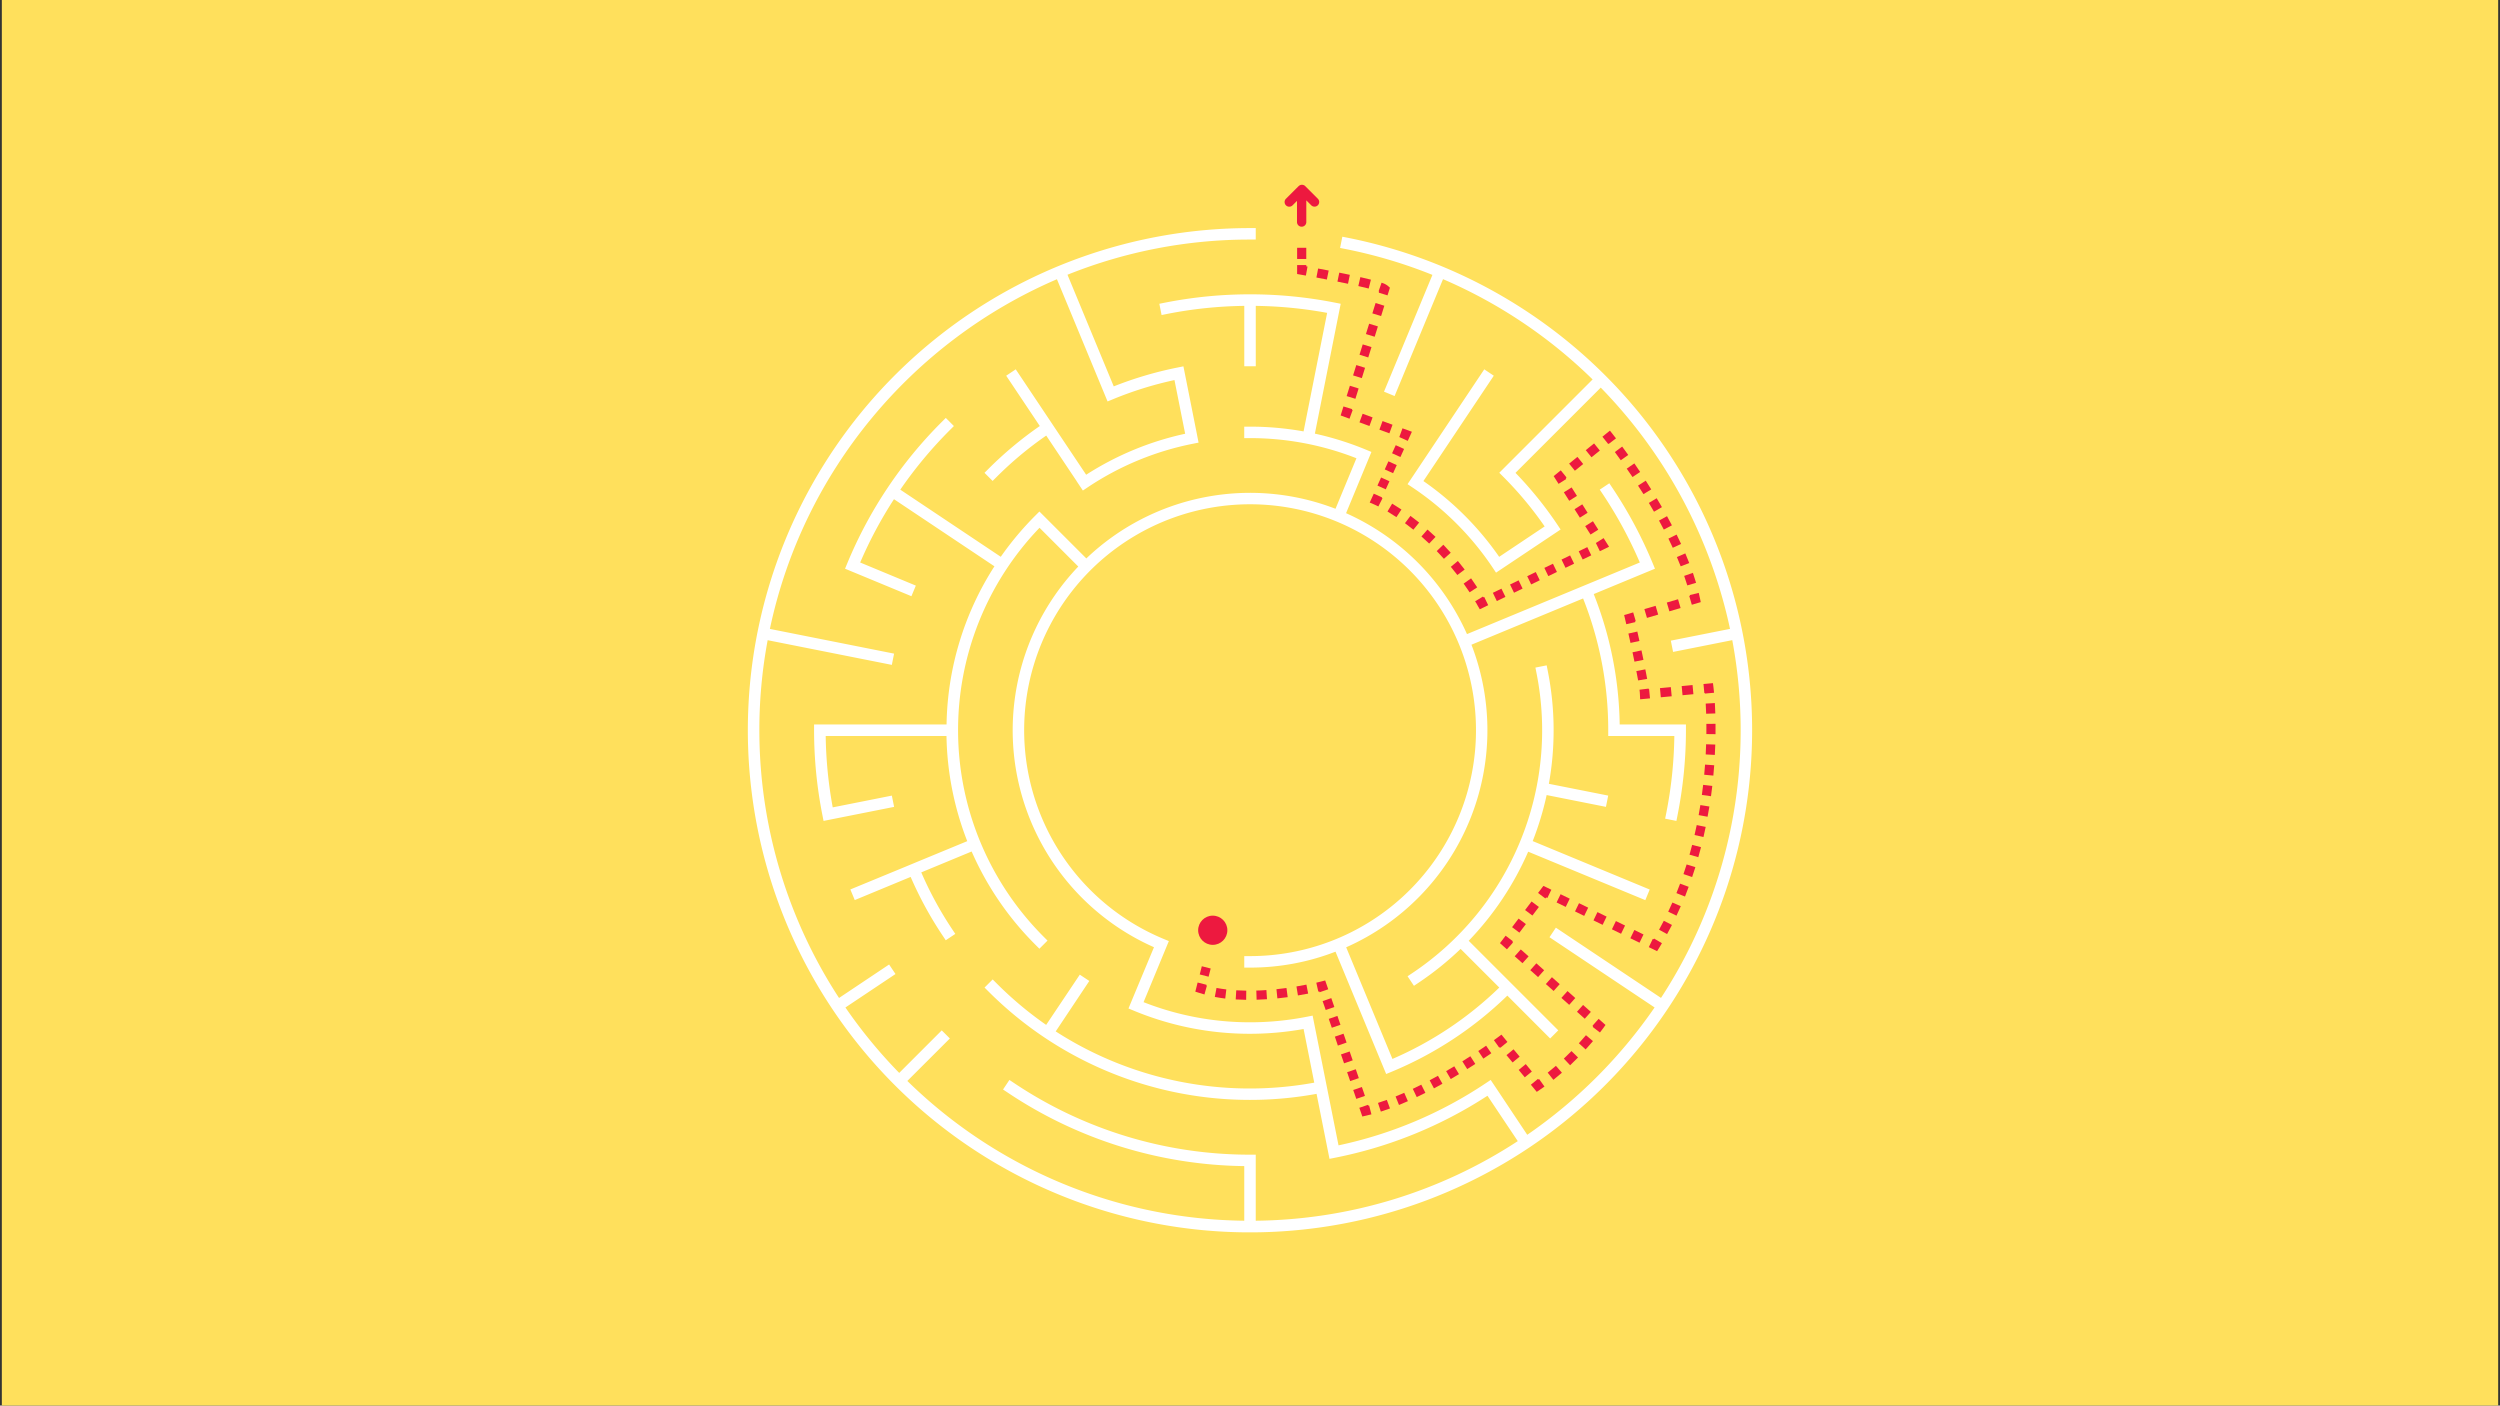 <svg id="Layer_1" data-name="Layer 1" xmlns="http://www.w3.org/2000/svg" viewBox="0 0 1366 768"><rect x="0" y="0" width="1366" height="768" fill="#333333" stroke="none"/><defs><style>.cls-1{fill:#ffe05c;}.cls-2{fill:#fff;}.cls-3{fill:#ed193f;}</style></defs><title>twitterArtboard 1</title><rect class="cls-1" x="1" y="-4" width="1364" height="778.11"/><path class="cls-2" d="M895.08,224.94a275,275,0,0,0-158.55-95l-3.08-.61-1.23,6.15,3.08.61a266.18,266.18,0,0,1,47.38,14.11L756.22,214l5.79,2.4,26.46-63.87a268.13,268.13,0,0,1,81.73,54.79l-46.56,46.56h0l-4.43,4.44,2.21,2.22A195.57,195.57,0,0,1,844,287.64l-24.85,16.61a164.7,164.7,0,0,0-41.4-41.4l38.46-57.56L811,201.8l-38.43,57.53h0l-3.49,5.22,2.61,1.74a158.84,158.84,0,0,1,44,44l1.74,2.61,2.61-1.74h0l30.07-20.09h0l2.61-1.75L851,286.74a202.91,202.91,0,0,0-22.94-28.37l46.59-46.58a269.12,269.12,0,0,1,70.63,131.83l-32.34,6.43,1.23,6.16,32.34-6.43a267.17,267.17,0,0,1-38.94,195.48l-57.44-38.38-3.49,5.22,57.43,38.37a270.13,270.13,0,0,1-69.58,69.58L818,595.3h0l-3.49-5.22-2.61,1.74a230.52,230.52,0,0,1-80.53,34L717.83,558l-.61-3.07-3.08.61A160.37,160.37,0,0,1,683,558.58a158.58,158.58,0,0,1-58.16-11L636.26,520h0l2.4-5.79-2.89-1.2A123.44,123.44,0,1,1,683,522.42h-3.14v6.28H683A129,129,0,0,0,729.72,520L755,581.05h0l2.4,5.79,2.9-1.2A200.82,200.82,0,0,0,823.61,544L847,567.42l4.44-4.44-23.35-23.35-4.44-4.44L802.5,514.05A165.53,165.53,0,0,0,835,465.36L899,491.84l2.4-5.8-63.93-26.47a164.74,164.74,0,0,0,7.62-25.15l32.4,6.45,1.23-6.16-32.42-6.44a165.94,165.94,0,0,0-.59-61.64l-.61-3.08-6.15,1.22.61,3.08a159.58,159.58,0,0,1-67.86,163.84l-2.61,1.74,3.49,5.22,2.6-1.74a167.77,167.77,0,0,0,22.9-18.43l21.13,21.12a194.6,194.6,0,0,1-58.38,39l-25.28-61A129.68,129.68,0,0,0,804,352.27L865,327a194.64,194.64,0,0,1,13.74,72v3.14h36.12a232.53,232.53,0,0,1-4.41,42.11l-.62,3.07,6.16,1.23.61-3.08A238.42,238.42,0,0,0,921.2,399v-3.14H885a201,201,0,0,0-14.18-71.26l27.65-11.46h0l5.8-2.4-1.2-2.9a238.8,238.8,0,0,0-22-41.18l-1.74-2.6-5.22,3.48,1.75,2.61A233,233,0,0,1,896,307.35l-94.44,39.12a130.57,130.57,0,0,0-66.07-66.07l12.34-29.79,1.52-3.67-2.9-1.2a166.52,166.52,0,0,0-28-8.8l12.88-64.8h0l1.23-6.16-3.08-.61a239.45,239.45,0,0,0-92.94,0l-3.08.61,1.23,6.16,3.07-.62a232.41,232.41,0,0,1,42.11-4.39v33h6.28v-33a232,232,0,0,1,39,3.82l-12.88,64.77a165.1,165.1,0,0,0-29.28-2.6h-3.14v6.27H683a158.59,158.59,0,0,1,58.16,11L729.72,278a129.55,129.55,0,0,0-136.15,27.13l-21.2-21.2h0l-4.44-4.44-2.22,2.22a169,169,0,0,0-18.89,22.52l-54.9-36.68A232.18,232.18,0,0,1,519,235l2.21-2.21-4.43-4.44-2.22,2.22a237,237,0,0,0-51.63,77.27l-1.2,2.9,5.79,2.4h0L498,325.77l2.41-5.79L470,307.35a231,231,0,0,1,18.47-34.59l54.89,36.67a164.58,164.58,0,0,0-26.16,86.42H444.81V399a239.27,239.27,0,0,0,4.57,46.47l.61,3.08,6.16-1.23h0l32.39-6.44-1.23-6.16L455,441.15a233.23,233.23,0,0,1-3.84-39h66a165.52,165.52,0,0,0,11.34,57.46L500.94,471h0l-5.79,2.41h0L464.63,486l2.41,5.8,30.54-12.65a202.3,202.3,0,0,0,17.44,32l1.74,2.61,5.22-3.48-1.75-2.61a197.33,197.33,0,0,1-16.85-31l27.53-11.41a165.88,165.88,0,0,0,34.8,50.9l2.22,2.22,4.44-4.44-2.22-2.22A159.6,159.6,0,0,1,568,288.38l21.17,21.18a129.6,129.6,0,0,0,41.36,208L619,545.24h0l-2.4,5.79,2.89,1.2A165.06,165.06,0,0,0,683,564.86a167.16,167.16,0,0,0,29.28-2.61l5.83,29.31a195.76,195.76,0,0,1-141.27-28L595.2,536,590,532.55,571.62,560a198.09,198.09,0,0,1-27-22.62l-2.22-2.22-4.44,4.44,2.22,2.22a201.86,201.86,0,0,0,179.19,55.86l6.45,32.43h0l.61,3.08,3.08-.61a236.93,236.93,0,0,0,83.24-33.86l16.56,24.79A266.41,266.41,0,0,1,686.14,667V630.91H683a231.2,231.2,0,0,1-128.85-39.09l-2.61-1.74-3.48,5.22,2.61,1.74a237.46,237.46,0,0,0,129.19,40.12V667a267.17,267.17,0,0,1-184.09-76.37L519,567.42,514.57,563l-23.24,23.24a270.42,270.42,0,0,1-29.39-35.75l27.36-18.28L485.81,527l-27.36,18.29a267.88,267.88,0,0,1-39-195.49l67.85,13.49,1.23-6.15-67.86-13.5c18.16-86.09,77.74-157.08,156.84-191.07l25.27,61h0l2.4,5.79,2.9-1.2a196.72,196.72,0,0,1,33.65-10.49L647.57,237a164.67,164.67,0,0,0-54.09,22.4l-16.63-24.88h0l-3.48-5.22h0L555,201.8l-5.22,3.49,18.37,27.49a202.68,202.68,0,0,0-28,23.35l-2.22,2.22,4.44,4.43,2.22-2.21A195.65,195.65,0,0,1,571.66,238l16.58,24.82h0l0,.05,1.7,2.55h0l1.74,2.61,2.61-1.74a159,159,0,0,1,57.54-23.83l3.07-.61-.61-3.08h0l-.19-1-.42-2.13h0l-5.83-29.31h0l-1.23-6.16-3.07.62a202.15,202.15,0,0,0-35,10.33l-25.28-61A266.54,266.54,0,0,1,683,130.9h3.14v-6.27H683A274.37,274.37,0,1,0,895.08,224.94Z"/><path class="cls-3" d="M709.69,101.61l0,0h0l-.08.06-.19.17-6.87,6.86a2.55,2.55,0,0,0,3.6,3.6l2.53-2.53v11.71a2.55,2.55,0,0,0,5.09,0v-12l2.7,2.7a2.55,2.55,0,0,0,4.34-1.8h0a2.53,2.53,0,0,0-.75-1.8l-6.87-6.87A2.54,2.54,0,0,0,709.69,101.61Z"/><circle class="cls-3" cx="662.65" cy="508.29" r="7.98"/><rect class="cls-3" x="708.75" y="135.39" width="5" height="6.12"/><path class="cls-3" d="M708.75,147.62v-2.78h5v.69l.68.12-.9,4.93-2.72-.49-2.07-.37Z"/><path class="cls-3" d="M719.29,151.64l.93-4.92,5.77,1.1-1,4.92Zm11.49,2.23,1-4.9c1.91.38,3.85.78,5.77,1.19l-1,4.89C734.6,154.65,732.68,154.25,730.78,153.87Zm11.41,2.43,1.11-4.88c2.16.49,4.1,1,5.77,1.38l-1.23,4.85C746.2,157.23,744.31,156.78,742.19,156.3Z"/><path class="cls-3" d="M753.25,159.2l1.63-4.73a10,10,0,0,1,3.36,1.66l1.21,1.07-1.31,4.2-4.78-1.48.19-.61Z"/><path class="cls-3" d="M735.81,216.42l1.76-5.65,4.78,1.49-1.76,5.65Zm3.51-11.3,1.76-5.65,4.78,1.49-1.76,5.65Zm3.51-11.3,1.76-5.65,4.78,1.48-1.76,5.66Zm3.51-11.3,1.76-5.65,4.78,1.48L751.12,184Zm3.51-11.3,1.76-5.65,4.78,1.48-1.76,5.65Z"/><polygon class="cls-3" points="732.53 227 734.06 222.08 738.84 223.56 738.72 223.94 739.09 224.08 737.37 228.78 732.53 227"/><path class="cls-3" d="M742.82,230.77l1.72-4.7,5.44,2-1.72,4.7Zm10.89,4,1.72-4.7,5.44,2-1.71,4.7Z"/><polygon class="cls-3" points="764.6 238.73 766.32 234.03 771.46 235.91 769.2 240.9 764.64 238.83 764.68 238.76 764.6 238.73"/><path class="cls-3" d="M752.63,265.32l2-4.42,4.56,2.07-2,4.41Zm4-8.83,2-4.42,4.55,2.07-2,4.42Zm4-8.83,2-4.41,4.56,2.06-2,4.42Z"/><path class="cls-3" d="M748.42,274.6l2.21-4.87,4.56,2.07-.14.29.35.17-2.27,4.46c-1.49-.76-2.34-1.12-2.35-1.12Z"/><path class="cls-3" d="M758.12,279.49l2.56-4.3c1.67,1,3.38,2.08,5.07,3.21L763,282.56C761.35,281.48,759.72,280.44,758.12,279.49Zm9.56,6.38,3-4c1.59,1.17,3.18,2.4,4.74,3.66l-3.15,3.89C770.74,288.18,769.21,287,767.68,285.87Zm9,7.24,3.31-3.76c1.48,1.31,3,2.66,4.4,4L780.9,297C779.51,295.68,778.08,294.37,776.65,293.11Zm8.35,8,3.6-3.48c1.37,1.42,2.74,2.89,4.06,4.37l-3.73,3.33C787.65,303.87,786.33,302.45,785,301.08Zm7.7,8.6,3.85-3.19c1.26,1.53,2.51,3.1,3.72,4.67l-4,3C795.13,312.68,793.92,311.16,792.7,309.68Zm7,9.18L803.8,316c1.14,1.61,2.27,3.27,3.35,4.93L803,323.64C801.91,322,800.82,320.42,799.71,318.86Z"/><path class="cls-3" d="M806,328.54l4.29-2.58.26.43.42-.21,2.18,4.5-4.59,2.23-1.17-2C807,330.1,806.5,329.31,806,328.54Z"/><path class="cls-3" d="M815.69,323.91l4.69-2.27,2.19,4.5-4.7,2.27Zm9.39-4.54,4.69-2.27,2.18,4.5-4.69,2.27Zm9.38-4.54,4.69-2.27,2.18,4.5-4.69,2.27Zm9.38-4.54,4.69-2.27,2.18,4.5L846,314.79Zm9.38-4.54,4.69-2.27,2.18,4.5-4.69,2.27Zm9.38-4.54,4.69-2.27,2.18,4.5-4.69,2.27Z"/><polygon class="cls-3" points="871.98 296.69 871.99 296.68 871.99 296.67 872.13 296.6 876.21 294.02 879.19 298.74 874.16 301.17 871.98 296.69"/><path class="cls-3" d="M854.5,269l4.23-2.67,2.92,4.62-4.23,2.67Zm5.83,9.24,4.23-2.68,2.91,4.62-4.23,2.67Zm5.82,9.23,4.23-2.67,2.92,4.61-4.23,2.67Z"/><polygon class="cls-3" points="848.92 260.14 852.81 257 855.96 260.89 855.53 261.24 855.82 261.71 851.59 264.38 848.92 260.14"/><path class="cls-3" d="M857.36,253.32l4.55-3.68,3.14,3.9-4.54,3.67Zm9.09-7.35,4.55-3.68,3.15,3.9-4.55,3.67Z"/><path class="cls-3" d="M875.55,238.62l4.11-3.33,1.58,2s.62.78,1.74,2.23l-4,3.05-.13-.17-.18.15Z"/><path class="cls-3" d="M882.35,247l4-3c1.09,1.48,2.21,3,3.32,4.58l-4.07,2.91C884.53,250,883.43,248.43,882.35,247Zm6.48,9.08L893,253.2c1.07,1.55,2.14,3.12,3.18,4.68L892,260.66C890.94,259.13,889.89,257.57,888.83,256.05Zm6.2,9.27,4.2-2.72c1,1.6,2,3.2,3,4.77L898,270C897.05,268.47,896,266.89,895,265.32Zm5.89,9.45,4.29-2.57c1,1.62,1.94,3.26,2.87,4.87l-4.34,2.5C902.83,278,901.88,276.37,900.92,274.77Zm5.55,9.65,4.39-2.41c.92,1.67,1.82,3.35,2.67,5l-4.43,2.32C908.26,287.71,907.37,286.06,906.47,284.42Zm5.14,9.85,4.49-2.21c.85,1.72,1.67,3.45,2.44,5.12l-4.54,2.1C913.24,297.64,912.44,296,911.61,294.27Zm4.63,10.07,4.61-2c.75,1.77,1.48,3.55,2.15,5.27l-4.67,1.81C917.68,307.79,917,306.06,916.24,304.34Zm4,10.3L925,313c.63,1.84,1.22,3.67,1.74,5.45l-4.8,1.42C921.4,318.17,920.83,316.41,920.22,314.64Z"/><path class="cls-3" d="M923,325.63l.42-.12-.09-.38,4.86-1.18c.23.94.44,1.88.63,2.79l.48,2.26-4.89,1.44Z"/><path class="cls-3" d="M898.49,332.82l6.13-1.8,1.41,4.8-6.13,1.8Zm12.25-3.59,6.13-1.8,1.41,4.8-6.13,1.8Z"/><path class="cls-3" d="M887.43,336.06l4.94-1.45,1.41,4.81-.4.11.09.41-4.87,1.13c-.39-1.7-.63-2.7-.63-2.7Z"/><path class="cls-3" d="M889.76,346.17l4.88-1.09c.36,1.57.75,3.3,1.15,5.14l-4.89,1.07C890.5,349.47,890.11,347.74,889.76,346.17ZM892,356.42l4.9-1.05c.36,1.71.72,3.45,1.08,5.17l-4.91,1C892.73,359.83,892.37,358.11,892,356.42Zm2.09,10.25,4.92-.94c.37,1.9.69,3.65,1,5.21l-4.94.85C894.78,370.27,894.46,368.54,894.1,366.67Z"/><path class="cls-3" d="M895.82,376.86l5-.62c0,.12,0,.23,0,.35l.26,0,.48,5-5.39.51-.12-2.63C896,378.77,896,377.91,895.82,376.86Z"/><path class="cls-3" d="M907,376l5.94-.56.47,5-5.94.56Zm11.87-1.12,5.94-.57.47,5-5.94.56Z"/><path class="cls-3" d="M930.78,373.75l5.18-.49.3,2.41s.13,1,.29,2.85l-5,.45,0-.26-.29,0Z"/><path class="cls-3" d="M906.51,508c.88-1.59,1.75-3.24,2.59-4.89l4.46,2.28c-.87,1.69-1.76,3.38-2.67,5Zm5-9.86c.77-1.65,1.54-3.35,2.28-5l4.59,2c-.76,1.74-1.55,3.48-2.35,5.18ZM916,488c.69-1.7,1.36-3.44,2-5.17l4.69,1.73c-.65,1.78-1.34,3.56-2,5.31Zm3.85-10.4c.59-1.73,1.17-3.51,1.72-5.27l4.78,1.48c-.56,1.81-1.15,3.62-1.76,5.4Zm3.3-10.6c.49-1.76,1-3.56,1.44-5.36l4.85,1.25c-.47,1.83-1,3.67-1.48,5.48Zm2.75-10.75c.41-1.79.81-3.62,1.19-5.43l4.9,1c-.38,1.85-.79,3.72-1.21,5.54Zm2.25-10.88c.32-1.81.64-3.65.93-5.48l4.94.79c-.29,1.86-.62,3.74-1,5.59Zm1.75-11c.25-1.83.48-3.68.7-5.52l5,.58c-.22,1.87-.46,3.76-.71,5.62Zm1.28-11.05c.17-1.84.33-3.7.46-5.54l5,.36c-.13,1.88-.29,3.78-.47,5.65Zm.82-11.1c.09-1.85.17-3.72.23-5.55l5,.16c-.07,1.87-.15,3.77-.25,5.66Zm0-27.78,5-.28c.1,1.84.19,3.74.25,5.67l-5,.16C932.15,388.14,932.06,386.28,932,384.48Zm.36,16.66c0-1.94,0-3.8,0-5.56l5-.05c0,1.8,0,3.69,0,5.67Z"/><path class="cls-3" d="M900.9,517.52l2.18-4.51.45.22.25-.41,4.3,2.55c-.47.81-1,1.62-1.45,2.42l-1.19,1.93Z"/><path class="cls-3" d="M850.52,493.1l2.18-4.5,5,2.44-2.19,4.5ZM860.59,498l2.19-4.5,5,2.44-2.18,4.51Zm10.08,4.89,2.18-4.51,5,2.45-2.18,4.5Zm10.08,4.88,2.18-4.5,5,2.44-2.18,4.5Zm10.07,4.89,2.19-4.51,5,2.44-2.18,4.51Z"/><polygon class="cls-3" points="840.39 487.9 843.31 484.05 847.66 486.15 845.48 490.66 844.82 490.34 844.38 490.92 840.39 487.9"/><path class="cls-3" d="M826.2,506.6l3.55-4.68,4,3-3.55,4.68Zm7.1-9.35,3.55-4.68,4,3-3.54,4.68Z"/><polygon class="cls-3" points="819.58 515.33 822.66 511.27 826.64 514.29 826.36 514.67 826.71 514.98 823.38 518.72 819.58 515.33"/><path class="cls-3" d="M827.63,522.51l3.33-3.74,4.26,3.79-3.33,3.74Zm8.51,7.58,3.33-3.73,4.25,3.79-3.33,3.73Zm8.51,7.59,3.33-3.74,4.25,3.79-3.33,3.74Zm8.5,7.58,3.34-3.74,4.25,3.8-3.33,3.73Zm8.51,7.58,3.33-3.73,4.26,3.79-3.34,3.74Z"/><path class="cls-3" d="M870.17,560.43l3.33-3.74,3.75,3.35-1.31,1.83s-.62.86-1.73,2.29l-4-3.07.27-.34Z"/><path class="cls-3" d="M845.65,586.1c1.5-1.18,3-2.44,4.5-3.74l3.28,3.77c-1.54,1.35-3.11,2.66-4.66,3.89Zm8.83-7.68c1.4-1.32,2.8-2.7,4.18-4.11l3.58,3.5c-1.43,1.46-2.88,2.89-4.32,4.25Zm8.21-8.38c1.32-1.45,2.63-2.93,3.88-4.41l3.82,3.24c-1.29,1.52-2.64,3-4,4.54Z"/><path class="cls-3" d="M836.47,592.69l3.86-3.18.31.36.36-.25,2.91,4.07c-.77.55-1.55,1.09-2.33,1.62l-1.89,1.28Z"/><path class="cls-3" d="M823.14,576.53l3.86-3.19,3.34,4-3.87,3.19Zm6.67,8.08,3.86-3.19,3.33,4.05-3.86,3.18Z"/><path class="cls-3" d="M816.27,568.35c1.41-1,2.19-1.59,2.2-1.6l1.91-1.43,3.29,4-3.86,3.19-.27-.33c-.11.09-.23.17-.36.26Z"/><path class="cls-3" d="M752.93,602.63c1.56-.5,3.19-1.06,4.83-1.66l1.73,4.7c-1.71.62-3.41,1.2-5,1.72Zm9.61-3.52c1.54-.62,3.13-1.3,4.73-2l2,4.57c-1.64.73-3.28,1.43-4.86,2.08Zm9.41-4.17c1.52-.73,3.08-1.5,4.63-2.28l2.26,4.46c-1.58.81-3.18,1.59-4.73,2.33Zm9.21-4.67c1.49-.79,3-1.62,4.53-2.47l2.45,4.36c-1.55.87-3.11,1.72-4.63,2.53Zm9-5c1.46-.85,3-1.74,4.45-2.64l2.59,4.28c-1.52.92-3,1.82-4.52,2.68Zm8.86-5.36c1.45-.91,2.93-1.85,4.37-2.78l2.72,4.2c-1.47,1-3,1.9-4.43,2.82Zm8.7-5.63c1.45-1,2.9-2,4.29-2.91l2.84,4.12c-1.41,1-2.87,2-4.35,2.95Z"/><path class="cls-3" d="M742.74,605.3l4.73-1.62.17.47.44-.11,1.27,4.84c-.94.24-1.87.47-2.78.68l-2.19.5Z"/><path class="cls-3" d="M722.68,547l4.74-1.63,1.67,4.86-4.73,1.63Zm3.35,9.72,4.73-1.63,1.67,4.86-4.73,1.62Zm3.34,9.71,4.73-1.63,1.67,4.86L731,571.31Zm3.34,9.71,4.74-1.62,1.67,4.85L734.39,581Zm3.35,9.72,4.73-1.63,1.67,4.86-4.73,1.62Zm3.34,9.71,4.73-1.63,1.67,4.86-4.73,1.63Z"/><path class="cls-3" d="M719.22,536.94c1.66-.39,2.61-.63,2.62-.64l2.24-.59,1.67,4.83L721,542.17l-.16-.48-.52.12Z"/><path class="cls-3" d="M663.77,544.72l.93-4.91c1.71.32,3.51.59,5.36.81l-.59,5C667.51,545.36,665.59,545.07,663.77,544.72Zm11.42,1.38.3-5c1.76.11,3.61.18,5.47.2l-.06,5C679,546.28,677,546.21,675.19,546.1Zm11.26-4.86c1.79,0,3.64-.14,5.5-.27l.34,5c-1.92.13-3.84.23-5.68.28Zm11-.74c1.8-.19,3.65-.4,5.48-.65l.66,5c-1.88.25-3.78.48-5.63.67ZM708.38,539c1.81-.3,3.64-.62,5.44-1l.95,4.91c-1.84.36-3.72.7-5.58,1Z"/><path class="cls-3" d="M653.12,541.85l1.26-5,4.85,1.24-.1.38.32.09-1.34,4.82c-.94-.26-1.87-.54-2.77-.84Z"/><rect class="cls-3" x="656.2" y="528.3" width="4.62" height="5" transform="translate(-18.39 1037.93) rotate(-75.71)"/></svg>